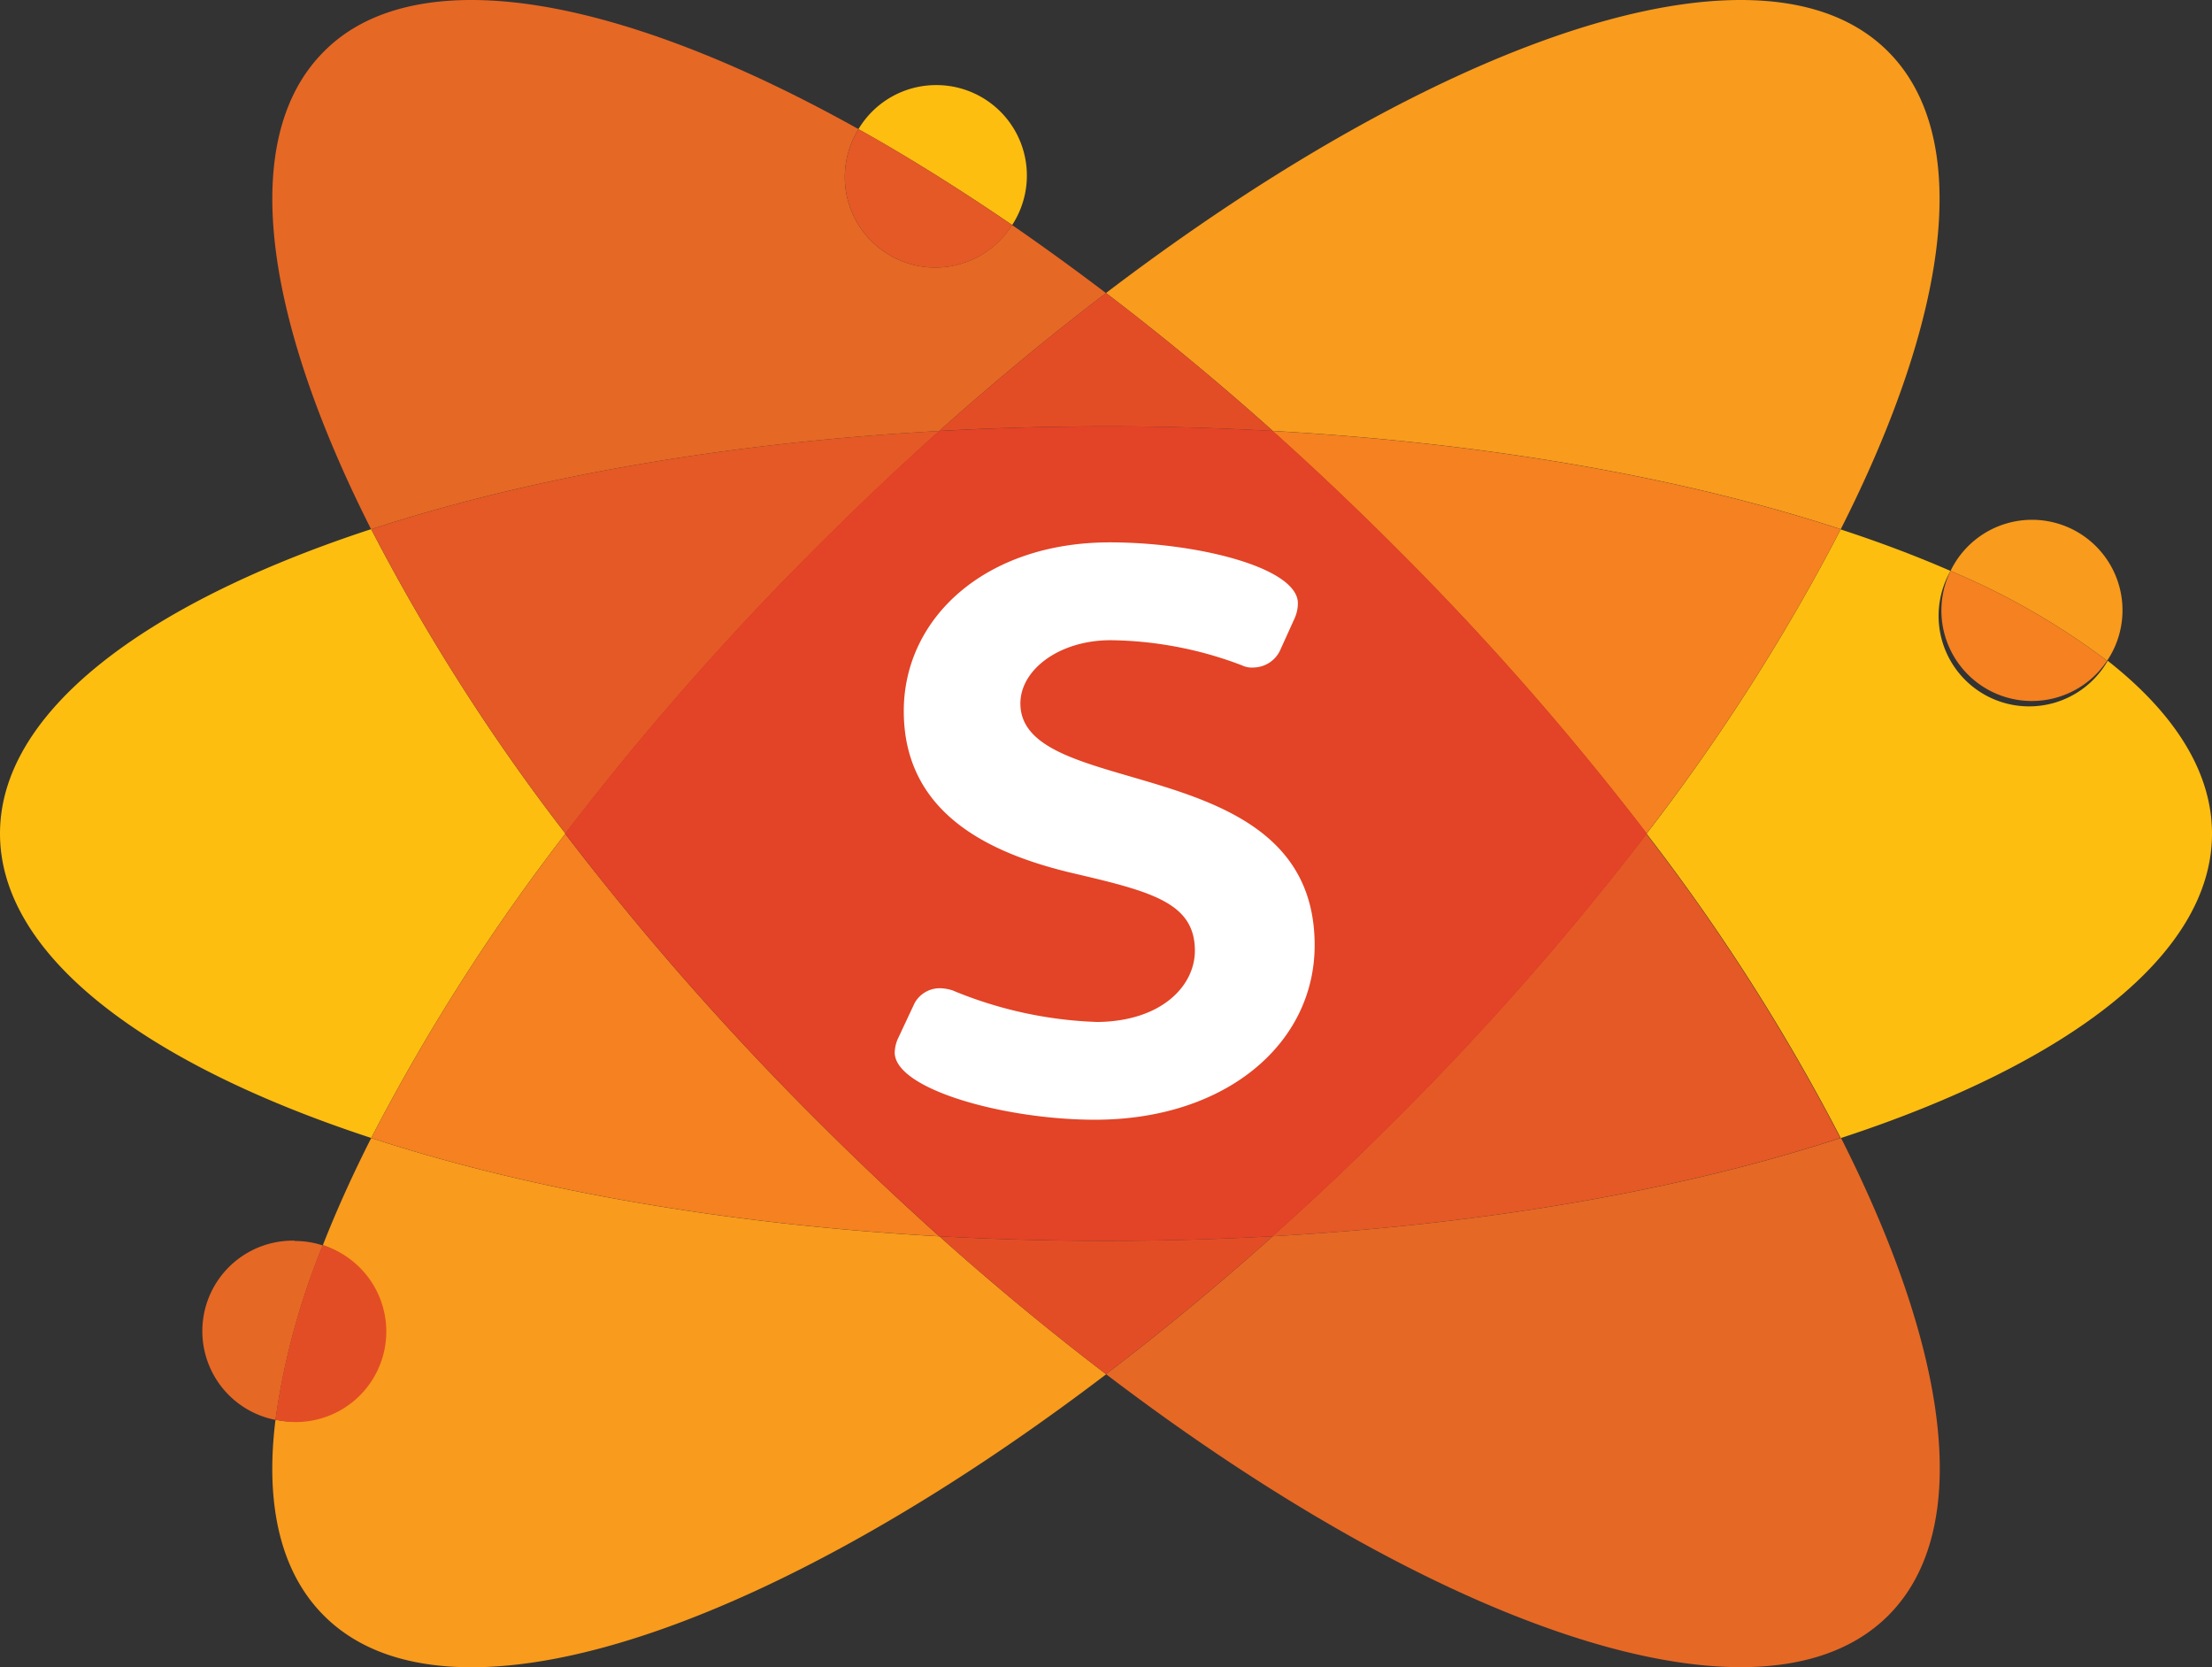 <svg xmlns="http://www.w3.org/2000/svg" viewBox="0 0 209.8 158.13">
  <rect x="0" y="0" width="209.8" height="158.13" fill="#333333" stroke="none"/>
  <title>Asset 1</title>
  <g id="Layer_2" data-name="Layer 2">
    <g id="Layer_1-2" data-name="Layer 1">
      <g>
        <path d="M35.21,107.93q-2.66,5.25-4.59,10.17a8.59,8.59,0,0,1-4.49,16.55c-1,8,.45,14.45,4.6,18.59,3.32,3.32,8.1,4.89,14,4.89,15,0,37.09-10.21,60.19-27.79-5.25-4-10.54-8.36-15.82-13.08-20.51-1.14-39.07-4.47-53.87-9.32M165.09,0c-15,0-37.09,10.21-60.19,27.79,5.25,4,10.54,8.36,15.82,13.08,20.51,1.14,39.07,4.47,53.87,9.32,10.27-20.28,12.6-37.19,4.48-45.31C175.76,1.57,171,0,165.09,0" style="fill: #f99b1c"/>
        <path d="M174.59,107.93c-14.81,4.85-33.36,8.18-53.87,9.32-5.28,4.72-10.57,9.09-15.82,13.08,23.1,17.59,45.21,27.79,60.19,27.79,5.88,0,10.67-1.57,14-4.89,8.12-8.12,5.79-25-4.48-45.31M44.71,0C38.82,0,34,1.57,30.72,4.89c-8.12,8.12-5.79,25,4.48,45.31C50,45.35,68.58,42,89.08,40.88c5.28-4.72,10.57-9.09,15.82-13.08q-4.49-3.41-8.91-6.46a8.58,8.58,0,0,1-14.56-9.09C67.29,4.35,54.48,0,44.71,0" style="fill: #e66825"/>
        <path d="M89.08,117.25c5.28,4.72,10.57,9.09,15.82,13.08,5.25-4,10.54-8.36,15.82-13.08-5.16.29-10.44.44-15.82.44s-10.66-.15-15.82-.44M104.9,27.79c-5.25,4-10.54,8.36-15.82,13.08q7.74-.43,15.82-.44c5.37,0,10.66.15,15.82.44-5.28-4.72-10.57-9.09-15.82-13.08" style="fill: #e34d25"/>
        <path d="M174.59,50.2a191.13,191.13,0,0,1-18.42,28.87,191.13,191.13,0,0,1,18.42,28.87c21.6-7.07,35.21-17.39,35.21-28.87,0-5.86-3.55-11.42-9.89-16.4A8.58,8.58,0,0,1,185,54.15c-3.23-1.41-6.72-2.73-10.46-3.95m-139.38,0C13.61,57.27,0,67.58,0,79.06s13.61,21.79,35.21,28.87A191.13,191.13,0,0,1,53.63,79.06,191.13,191.13,0,0,1,35.21,50.2" style="fill: #febe10"/>
        <path d="M53.63,79.06a191.13,191.13,0,0,0-18.42,28.87c14.8,4.85,33.37,8.18,53.87,9.32q-5.77-5.17-11.49-10.88a271.16,271.16,0,0,1-24-27.31m67.09-38.19q5.77,5.17,11.49,10.88a271.13,271.13,0,0,1,24,27.31A191.13,191.13,0,0,0,174.59,50.2c-14.81-4.85-33.36-8.18-53.87-9.32" style="fill: #f58120"/>
        <path d="M156.17,79.06a271.13,271.13,0,0,1-24,27.31q-5.7,5.7-11.49,10.88c20.51-1.14,39.07-4.47,53.87-9.32a191.13,191.13,0,0,0-18.42-28.87M89.08,40.88C68.58,42,50,45.35,35.21,50.2A191.13,191.13,0,0,0,53.63,79.06a271.15,271.15,0,0,1,24-27.31q5.7-5.7,11.49-10.88" style="fill: #e45925"/>
        <path d="M104.9,40.44q-8.07,0-15.82.44Q83.31,46,77.59,51.75a271.15,271.15,0,0,0-24,27.31,271.16,271.16,0,0,0,24,27.31q5.7,5.7,11.49,10.88,7.74.43,15.82.44c5.37,0,10.66-.15,15.82-.44q5.77-5.17,11.49-10.88a271.13,271.13,0,0,0,24-27.31,271.13,271.13,0,0,0-24-27.31q-5.7-5.7-11.49-10.88c-5.16-.29-10.44-.44-15.82-.44" style="fill: #e34326"/>
        <path d="M27.94,117.67a8.58,8.58,0,0,0-1.81,17,68.6,68.6,0,0,1,4.49-16.55,8.58,8.58,0,0,0-2.67-.42" style="fill: #e66825"/>
        <path d="M30.61,118.1a68.6,68.6,0,0,0-4.49,16.55,8.58,8.58,0,0,0,4.49-16.55" style="fill: #e34d25"/>
        <path d="M88.79,8.07a8.58,8.58,0,0,0-7.37,4.18C86.15,14.89,91,17.93,96,21.34A8.58,8.58,0,0,0,88.79,8.07" style="fill: #febe10"/>
        <path d="M81.43,12.25A8.58,8.58,0,0,0,96,21.34c-5-3.41-9.83-6.45-14.56-9.09" style="fill: #e45925"/>
        <path d="M192.78,49.3A8.58,8.58,0,0,0,185,54.15a68.56,68.56,0,0,1,14.85,8.52,8.58,8.58,0,0,0-7.12-13.37" style="fill: #f99b1c"/>
        <path d="M185,54.15a8.58,8.58,0,0,0,14.85,8.52A68.56,68.56,0,0,0,185,54.15" style="fill: #f58120"/>
        <path d="M113.33,90.17c0-4.49-4-5.58-11.26-7.28-7.77-1.79-16.35-5.48-16.35-15.45,0-8.87,7.78-16,19.54-16,8.27,0,17.84,2.39,17.84,5.78a3.53,3.53,0,0,1-.3,1.4l-1.4,3.09a2.84,2.84,0,0,1-2.49,1.6,2.15,2.15,0,0,1-1.1-.2,36,36,0,0,0-12.46-2.39c-4.88,0-8.57,2.79-8.57,6,0,9.37,27.91,4.29,27.91,22.93,0,9.37-8.47,16.55-20.83,16.55-8.57,0-19-2.89-19-6.38a3.44,3.44,0,0,1,.3-1.3l1.59-3.39a2.73,2.73,0,0,1,2.49-1.4,4.23,4.23,0,0,1,1.1.2,39,39,0,0,0,13.76,3C110.24,96.85,113.33,93.46,113.33,90.17Z" style="fill: #fff"/>
      </g>
    </g>
  </g>
</svg>
